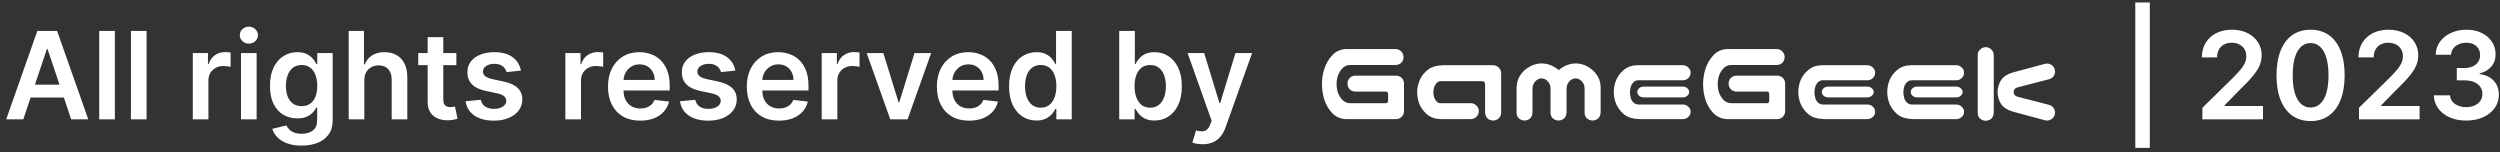 <svg width="329" height="20" viewBox="0 0 329 20" fill="none" xmlns="http://www.w3.org/2000/svg">
<rect x="0" y="0" width="329" height="20" fill="#333333" stroke="none"/>
<path d="M3.066 15.707H0.816L4.912 4.071H7.515L11.617 15.707H9.367L6.259 6.457H6.168L3.066 15.707ZM3.14 11.145H9.276V12.838H3.14V11.145ZM15.116 4.071V15.707H13.059V4.071H15.116ZM19.288 4.071V15.707H17.231V4.071H19.288ZM25.371 15.707V6.98H27.366V8.434H27.456C27.616 7.931 27.888 7.542 28.275 7.27C28.665 6.993 29.11 6.855 29.61 6.855C29.724 6.855 29.85 6.86 29.991 6.872C30.134 6.879 30.254 6.893 30.349 6.912V8.804C30.261 8.773 30.123 8.747 29.934 8.724C29.748 8.698 29.568 8.684 29.394 8.684C29.019 8.684 28.682 8.766 28.383 8.929C28.087 9.088 27.854 9.309 27.684 9.593C27.513 9.877 27.428 10.205 27.428 10.576V15.707H25.371ZM31.715 15.707V6.98H33.772V15.707H31.715ZM32.749 5.741C32.423 5.741 32.143 5.633 31.908 5.417C31.673 5.198 31.556 4.934 31.556 4.627C31.556 4.317 31.673 4.054 31.908 3.838C32.143 3.618 32.423 3.508 32.749 3.508C33.079 3.508 33.359 3.618 33.59 3.838C33.825 4.054 33.942 4.317 33.942 4.627C33.942 4.934 33.825 5.198 33.59 5.417C33.359 5.633 33.079 5.741 32.749 5.741ZM39.682 19.162C38.944 19.162 38.309 19.061 37.779 18.86C37.249 18.663 36.822 18.398 36.501 18.065C36.179 17.732 35.955 17.362 35.83 16.957L37.682 16.508C37.766 16.679 37.887 16.847 38.046 17.014C38.205 17.184 38.419 17.325 38.688 17.434C38.961 17.548 39.304 17.605 39.716 17.605C40.3 17.605 40.783 17.463 41.165 17.179C41.548 16.898 41.739 16.436 41.739 15.792V14.139H41.637C41.531 14.351 41.376 14.569 41.171 14.792C40.97 15.016 40.703 15.203 40.37 15.355C40.04 15.506 39.626 15.582 39.126 15.582C38.455 15.582 37.847 15.425 37.302 15.11C36.76 14.792 36.328 14.319 36.006 13.69C35.688 13.057 35.529 12.266 35.529 11.315C35.529 10.357 35.688 9.548 36.006 8.889C36.328 8.226 36.762 7.724 37.307 7.383C37.853 7.038 38.461 6.866 39.131 6.866C39.643 6.866 40.063 6.953 40.393 7.127C40.726 7.298 40.991 7.504 41.188 7.747C41.385 7.985 41.535 8.211 41.637 8.423H41.751V6.98H43.779V15.849C43.779 16.595 43.601 17.213 43.245 17.701C42.889 18.19 42.402 18.555 41.785 18.798C41.167 19.04 40.466 19.162 39.682 19.162ZM39.699 13.968C40.135 13.968 40.506 13.862 40.813 13.65C41.12 13.438 41.353 13.133 41.512 12.735C41.671 12.338 41.751 11.86 41.751 11.304C41.751 10.754 41.671 10.273 41.512 9.86C41.357 9.448 41.126 9.127 40.819 8.9C40.516 8.669 40.143 8.554 39.699 8.554C39.241 8.554 38.858 8.673 38.552 8.912C38.245 9.15 38.014 9.478 37.858 9.895C37.703 10.307 37.626 10.777 37.626 11.304C37.626 11.838 37.703 12.306 37.858 12.707C38.018 13.105 38.251 13.415 38.557 13.639C38.868 13.858 39.249 13.968 39.699 13.968ZM47.944 10.593V15.707H45.887V4.071H47.898V8.463H48.001C48.205 7.97 48.521 7.582 48.949 7.298C49.381 7.01 49.931 6.866 50.597 6.866C51.203 6.866 51.732 6.993 52.182 7.247C52.633 7.501 52.982 7.872 53.228 8.36C53.478 8.849 53.603 9.446 53.603 10.15V15.707H51.546V10.468C51.546 9.881 51.395 9.425 51.091 9.099C50.792 8.77 50.372 8.605 49.83 8.605C49.466 8.605 49.141 8.684 48.853 8.843C48.569 8.999 48.345 9.224 48.182 9.52C48.023 9.815 47.944 10.173 47.944 10.593ZM60.057 6.98V8.571H55.04V6.98H60.057ZM56.279 4.889H58.336V13.082C58.336 13.358 58.377 13.571 58.461 13.718C58.548 13.862 58.661 13.961 58.802 14.014C58.942 14.067 59.097 14.093 59.268 14.093C59.396 14.093 59.514 14.084 59.62 14.065C59.73 14.046 59.813 14.029 59.87 14.014L60.216 15.622C60.107 15.66 59.949 15.701 59.745 15.747C59.544 15.792 59.298 15.819 59.006 15.826C58.491 15.841 58.027 15.764 57.614 15.593C57.201 15.419 56.874 15.15 56.631 14.787C56.393 14.423 56.275 13.968 56.279 13.423V4.889ZM68.55 9.287L66.675 9.491C66.622 9.302 66.529 9.124 66.397 8.957C66.268 8.79 66.094 8.656 65.874 8.554C65.654 8.451 65.385 8.4 65.067 8.4C64.639 8.4 64.279 8.493 63.988 8.679C63.7 8.864 63.558 9.105 63.562 9.4C63.558 9.654 63.651 9.86 63.84 10.02C64.033 10.179 64.351 10.309 64.795 10.412L66.283 10.73C67.109 10.908 67.723 11.19 68.124 11.576C68.529 11.963 68.734 12.468 68.738 13.093C68.734 13.643 68.573 14.127 68.255 14.548C67.94 14.965 67.503 15.29 66.942 15.525C66.382 15.76 65.738 15.877 65.01 15.877C63.942 15.877 63.082 15.654 62.431 15.207C61.779 14.756 61.391 14.129 61.266 13.326L63.272 13.133C63.363 13.527 63.556 13.825 63.851 14.025C64.147 14.226 64.531 14.326 65.005 14.326C65.493 14.326 65.885 14.226 66.181 14.025C66.48 13.825 66.63 13.576 66.63 13.281C66.63 13.031 66.533 12.825 66.34 12.662C66.151 12.499 65.855 12.374 65.454 12.287L63.965 11.974C63.128 11.8 62.509 11.506 62.107 11.093C61.706 10.677 61.507 10.15 61.511 9.514C61.507 8.976 61.653 8.51 61.948 8.116C62.247 7.718 62.662 7.412 63.192 7.196C63.726 6.976 64.342 6.866 65.039 6.866C66.062 6.866 66.867 7.084 67.454 7.52C68.045 7.955 68.41 8.544 68.55 9.287ZM74.403 15.707V6.98H76.397V8.434H76.488C76.647 7.931 76.92 7.542 77.306 7.27C77.696 6.993 78.141 6.855 78.641 6.855C78.755 6.855 78.882 6.86 79.022 6.872C79.166 6.879 79.285 6.893 79.38 6.912V8.804C79.293 8.773 79.154 8.747 78.965 8.724C78.779 8.698 78.6 8.684 78.425 8.684C78.05 8.684 77.713 8.766 77.414 8.929C77.118 9.088 76.885 9.309 76.715 9.593C76.545 9.877 76.459 10.205 76.459 10.576V15.707H74.403ZM84.251 15.877C83.376 15.877 82.62 15.696 81.984 15.332C81.351 14.965 80.864 14.446 80.523 13.775C80.182 13.101 80.012 12.307 80.012 11.395C80.012 10.497 80.182 9.709 80.523 9.031C80.868 8.349 81.349 7.819 81.966 7.44C82.584 7.057 83.309 6.866 84.143 6.866C84.68 6.866 85.188 6.953 85.665 7.127C86.146 7.298 86.571 7.563 86.938 7.923C87.309 8.283 87.601 8.741 87.813 9.298C88.025 9.851 88.131 10.51 88.131 11.275V11.906H80.978V10.52H86.16C86.156 10.126 86.071 9.775 85.904 9.468C85.737 9.158 85.504 8.913 85.205 8.735C84.91 8.557 84.565 8.468 84.171 8.468C83.751 8.468 83.381 8.571 83.063 8.775C82.745 8.976 82.497 9.241 82.319 9.571C82.144 9.896 82.055 10.254 82.052 10.645V11.855C82.052 12.362 82.144 12.798 82.33 13.162C82.516 13.521 82.775 13.798 83.109 13.991C83.442 14.181 83.832 14.275 84.279 14.275C84.578 14.275 84.849 14.233 85.091 14.15C85.334 14.063 85.544 13.936 85.722 13.77C85.9 13.603 86.035 13.396 86.126 13.15L88.046 13.366C87.925 13.874 87.694 14.317 87.353 14.696C87.016 15.071 86.584 15.362 86.057 15.571C85.531 15.775 84.929 15.877 84.251 15.877ZM96.769 9.287L94.894 9.491C94.841 9.302 94.748 9.124 94.616 8.957C94.487 8.79 94.313 8.656 94.093 8.554C93.873 8.451 93.604 8.4 93.286 8.4C92.858 8.4 92.498 8.493 92.207 8.679C91.919 8.864 91.777 9.105 91.78 9.4C91.777 9.654 91.869 9.86 92.059 10.02C92.252 10.179 92.57 10.309 93.013 10.412L94.502 10.73C95.328 10.908 95.941 11.19 96.343 11.576C96.748 11.963 96.953 12.468 96.957 13.093C96.953 13.643 96.792 14.127 96.474 14.548C96.159 14.965 95.722 15.29 95.161 15.525C94.6 15.76 93.957 15.877 93.229 15.877C92.161 15.877 91.301 15.654 90.65 15.207C89.998 14.756 89.61 14.129 89.485 13.326L91.491 13.133C91.582 13.527 91.775 13.825 92.07 14.025C92.366 14.226 92.75 14.326 93.224 14.326C93.712 14.326 94.104 14.226 94.4 14.025C94.699 13.825 94.849 13.576 94.849 13.281C94.849 13.031 94.752 12.825 94.559 12.662C94.369 12.499 94.074 12.374 93.672 12.287L92.184 11.974C91.347 11.8 90.727 11.506 90.326 11.093C89.924 10.677 89.725 10.15 89.729 9.514C89.725 8.976 89.871 8.51 90.167 8.116C90.466 7.718 90.881 7.412 91.411 7.196C91.945 6.976 92.561 6.866 93.258 6.866C94.28 6.866 95.085 7.084 95.672 7.52C96.263 7.955 96.629 8.544 96.769 9.287ZM102.516 15.877C101.641 15.877 100.885 15.696 100.249 15.332C99.617 14.965 99.13 14.446 98.789 13.775C98.448 13.101 98.278 12.307 98.278 11.395C98.278 10.497 98.448 9.709 98.789 9.031C99.134 8.349 99.615 7.819 100.232 7.44C100.849 7.057 101.575 6.866 102.408 6.866C102.946 6.866 103.454 6.953 103.931 7.127C104.412 7.298 104.836 7.563 105.204 7.923C105.575 8.283 105.867 8.741 106.079 9.298C106.291 9.851 106.397 10.51 106.397 11.275V11.906H99.243V10.52H104.425C104.421 10.126 104.336 9.775 104.17 9.468C104.003 9.158 103.77 8.913 103.471 8.735C103.175 8.557 102.831 8.468 102.437 8.468C102.016 8.468 101.647 8.571 101.329 8.775C101.01 8.976 100.762 9.241 100.584 9.571C100.41 9.896 100.321 10.254 100.317 10.645V11.855C100.317 12.362 100.41 12.798 100.596 13.162C100.781 13.521 101.041 13.798 101.374 13.991C101.707 14.181 102.098 14.275 102.545 14.275C102.844 14.275 103.115 14.233 103.357 14.15C103.599 14.063 103.81 13.936 103.988 13.77C104.166 13.603 104.3 13.396 104.391 13.15L106.312 13.366C106.19 13.874 105.959 14.317 105.618 14.696C105.281 15.071 104.849 15.362 104.323 15.571C103.796 15.775 103.194 15.877 102.516 15.877ZM108.137 15.707V6.98H110.131V8.434H110.222C110.381 7.931 110.654 7.542 111.04 7.27C111.43 6.993 111.876 6.855 112.376 6.855C112.489 6.855 112.616 6.86 112.756 6.872C112.9 6.879 113.019 6.893 113.114 6.912V8.804C113.027 8.773 112.889 8.747 112.699 8.724C112.514 8.698 112.334 8.684 112.16 8.684C111.785 8.684 111.448 8.766 111.148 8.929C110.853 9.088 110.62 9.309 110.449 9.593C110.279 9.877 110.194 10.205 110.194 10.576V15.707H108.137ZM122.542 6.98L119.434 15.707H117.161L114.053 6.98H116.246L118.252 13.463H118.343L120.354 6.98H122.542ZM127.532 15.877C126.657 15.877 125.901 15.696 125.265 15.332C124.632 14.965 124.145 14.446 123.805 13.775C123.464 13.101 123.293 12.307 123.293 11.395C123.293 10.497 123.464 9.709 123.805 9.031C124.149 8.349 124.63 7.819 125.248 7.44C125.865 7.057 126.59 6.866 127.424 6.866C127.962 6.866 128.469 6.953 128.947 7.127C129.428 7.298 129.852 7.563 130.219 7.923C130.59 8.283 130.882 8.741 131.094 9.298C131.306 9.851 131.412 10.51 131.412 11.275V11.906H124.259V10.52H129.441C129.437 10.126 129.352 9.775 129.185 9.468C129.019 9.158 128.786 8.913 128.486 8.735C128.191 8.557 127.846 8.468 127.452 8.468C127.032 8.468 126.662 8.571 126.344 8.775C126.026 8.976 125.778 9.241 125.6 9.571C125.426 9.896 125.337 10.254 125.333 10.645V11.855C125.333 12.362 125.426 12.798 125.611 13.162C125.797 13.521 126.056 13.798 126.39 13.991C126.723 14.181 127.113 14.275 127.56 14.275C127.859 14.275 128.13 14.233 128.373 14.15C128.615 14.063 128.825 13.936 129.003 13.77C129.181 13.603 129.316 13.396 129.407 13.15L131.327 13.366C131.206 13.874 130.975 14.317 130.634 14.696C130.297 15.071 129.865 15.362 129.339 15.571C128.812 15.775 128.21 15.877 127.532 15.877ZM136.391 15.86C135.706 15.86 135.092 15.684 134.55 15.332C134.009 14.98 133.581 14.468 133.266 13.798C132.952 13.127 132.795 12.313 132.795 11.355C132.795 10.385 132.954 9.567 133.272 8.9C133.594 8.23 134.028 7.724 134.573 7.383C135.118 7.038 135.726 6.866 136.397 6.866C136.908 6.866 137.329 6.953 137.658 7.127C137.988 7.298 138.249 7.504 138.442 7.747C138.635 7.985 138.785 8.211 138.891 8.423H138.976V4.071H141.039V15.707H139.016V14.332H138.891C138.785 14.544 138.632 14.77 138.431 15.008C138.23 15.243 137.965 15.444 137.635 15.61C137.306 15.777 136.891 15.86 136.391 15.86ZM136.965 14.173C137.401 14.173 137.772 14.056 138.079 13.821C138.385 13.582 138.618 13.251 138.778 12.826C138.937 12.402 139.016 11.908 139.016 11.343C139.016 10.779 138.937 10.289 138.778 9.872C138.622 9.455 138.391 9.131 138.084 8.9C137.781 8.669 137.408 8.554 136.965 8.554C136.507 8.554 136.124 8.673 135.817 8.912C135.51 9.15 135.279 9.48 135.124 9.9C134.969 10.321 134.891 10.802 134.891 11.343C134.891 11.889 134.969 12.376 135.124 12.804C135.283 13.228 135.516 13.563 135.823 13.809C136.134 14.052 136.514 14.173 136.965 14.173ZM147.29 15.707V4.071H149.347V8.423H149.432C149.538 8.211 149.688 7.985 149.881 7.747C150.074 7.504 150.336 7.298 150.665 7.127C150.995 6.953 151.415 6.866 151.927 6.866C152.601 6.866 153.209 7.038 153.751 7.383C154.296 7.724 154.728 8.23 155.046 8.9C155.368 9.567 155.529 10.385 155.529 11.355C155.529 12.313 155.372 13.127 155.057 13.798C154.743 14.468 154.315 14.98 153.773 15.332C153.232 15.684 152.618 15.86 151.932 15.86C151.432 15.86 151.018 15.777 150.688 15.61C150.358 15.444 150.093 15.243 149.893 15.008C149.696 14.77 149.542 14.544 149.432 14.332H149.313V15.707H147.29ZM149.307 11.343C149.307 11.908 149.387 12.402 149.546 12.826C149.709 13.251 149.942 13.582 150.245 13.821C150.552 14.056 150.923 14.173 151.358 14.173C151.813 14.173 152.194 14.052 152.501 13.809C152.807 13.563 153.038 13.228 153.194 12.804C153.353 12.376 153.432 11.889 153.432 11.343C153.432 10.802 153.355 10.321 153.199 9.9C153.044 9.48 152.813 9.15 152.506 8.912C152.199 8.673 151.817 8.554 151.358 8.554C150.919 8.554 150.546 8.669 150.239 8.9C149.932 9.131 149.699 9.455 149.54 9.872C149.385 10.289 149.307 10.779 149.307 11.343ZM158.259 18.98C157.979 18.98 157.719 18.957 157.481 18.912C157.246 18.87 157.058 18.821 156.918 18.764L157.395 17.162C157.695 17.249 157.962 17.29 158.197 17.287C158.431 17.283 158.638 17.209 158.816 17.065C158.998 16.925 159.151 16.69 159.276 16.36L159.452 15.889L156.287 6.98H158.469L160.481 13.571H160.572L162.589 6.98H164.776L161.282 16.764C161.119 17.226 160.903 17.622 160.634 17.951C160.365 18.285 160.036 18.538 159.645 18.713C159.259 18.891 158.797 18.98 158.259 18.98ZM177.096 6.457H183.689C183.981 6.467 184.221 6.577 184.408 6.785C184.606 6.993 184.705 7.243 184.705 7.535C184.653 8.16 184.314 8.499 183.689 8.551H177.627C177.231 8.572 176.903 8.723 176.643 9.004C176.382 9.285 176.189 9.608 176.064 9.973C175.95 10.327 175.893 10.691 175.893 11.066C175.893 11.441 175.95 11.811 176.064 12.176C176.189 12.53 176.382 12.848 176.643 13.129C176.903 13.41 177.231 13.561 177.627 13.582H182.377C182.564 13.572 182.663 13.467 182.674 13.27V12.363C182.663 12.155 182.564 12.051 182.377 12.051H178.377C178.085 12.051 177.835 11.952 177.627 11.754C177.429 11.546 177.33 11.296 177.33 11.004C177.33 10.712 177.429 10.462 177.627 10.254C177.835 10.056 178.085 9.957 178.377 9.957H183.721C184.012 9.957 184.262 10.056 184.471 10.254C184.658 10.452 184.757 10.691 184.768 10.973V11.004V14.66C184.757 14.941 184.658 15.176 184.471 15.363C184.273 15.561 184.033 15.665 183.752 15.676H177.096C176.367 15.634 175.762 15.358 175.283 14.848C174.814 14.327 174.476 13.738 174.268 13.082C174.07 12.426 173.971 11.754 173.971 11.066C173.971 10.379 174.075 9.707 174.283 9.051C174.492 8.395 174.83 7.811 175.299 7.301C175.768 6.78 176.367 6.499 177.096 6.457ZM195.439 14.848V11.082C195.439 10.822 195.304 10.686 195.033 10.676H189.564C189.367 10.686 189.195 10.775 189.049 10.941C188.903 11.098 188.794 11.285 188.721 11.504C188.658 11.712 188.627 11.926 188.627 12.145C188.627 12.353 188.658 12.566 188.721 12.785C188.794 12.993 188.903 13.181 189.049 13.348C189.195 13.504 189.367 13.582 189.564 13.582H193.564C193.856 13.582 194.101 13.686 194.299 13.895C194.507 14.092 194.611 14.337 194.611 14.629C194.611 14.921 194.507 15.165 194.299 15.363C194.101 15.572 193.856 15.676 193.564 15.676H189.627C188.898 15.665 188.294 15.462 187.814 15.066C187.346 14.66 187.007 14.207 186.799 13.707C186.601 13.197 186.502 12.671 186.502 12.129C186.502 11.608 186.606 11.098 186.814 10.598C187.023 10.087 187.361 9.634 187.83 9.238C188.299 8.832 188.992 8.613 189.908 8.582H196.471C196.762 8.582 197.012 8.681 197.221 8.879C197.429 9.066 197.538 9.306 197.549 9.598V14.848C197.549 15.139 197.439 15.384 197.221 15.582C197.012 15.77 196.762 15.863 196.471 15.863C195.846 15.811 195.502 15.473 195.439 14.848ZM202.877 8.348C203.242 8.348 203.596 8.41 203.939 8.535C204.294 8.66 204.632 8.842 204.955 9.082C205.007 9.134 205.064 9.186 205.127 9.238C205.179 9.186 205.236 9.134 205.299 9.082C205.622 8.842 205.955 8.66 206.299 8.535C206.653 8.41 207.007 8.348 207.361 8.348C207.726 8.348 208.08 8.41 208.424 8.535C208.778 8.66 209.111 8.848 209.424 9.098C209.747 9.337 210.028 9.66 210.268 10.066C210.518 10.473 210.643 10.957 210.643 11.52V14.848C210.58 15.473 210.236 15.811 209.611 15.863C209.32 15.863 209.064 15.77 208.846 15.582C208.637 15.384 208.533 15.139 208.533 14.848V11.645C208.533 11.395 208.486 11.186 208.393 11.02C208.299 10.842 208.195 10.707 208.08 10.613C207.965 10.509 207.846 10.436 207.721 10.395C207.596 10.342 207.471 10.316 207.346 10.316C207.221 10.316 207.096 10.342 206.971 10.395C206.856 10.436 206.742 10.509 206.627 10.613C206.512 10.707 206.408 10.842 206.314 11.02C206.221 11.186 206.169 11.395 206.158 11.645V14.848C206.096 15.473 205.752 15.811 205.127 15.863C204.835 15.863 204.58 15.77 204.361 15.582C204.153 15.384 204.049 15.139 204.049 14.848V11.645C204.049 11.395 204.002 11.186 203.908 11.02C203.814 10.842 203.71 10.707 203.596 10.613C203.481 10.509 203.361 10.436 203.236 10.395C203.111 10.342 202.986 10.316 202.861 10.316C202.736 10.316 202.611 10.342 202.486 10.395C202.372 10.436 202.257 10.509 202.143 10.613C202.028 10.707 201.924 10.842 201.83 11.02C201.736 11.186 201.684 11.395 201.674 11.645V14.848C201.622 15.473 201.283 15.811 200.658 15.863C200.367 15.863 200.111 15.77 199.893 15.582C199.684 15.384 199.58 15.139 199.58 14.848V11.52C199.601 10.957 199.731 10.473 199.971 10.066C200.21 9.66 200.492 9.337 200.814 9.098C201.137 8.848 201.471 8.66 201.814 8.535C202.169 8.41 202.523 8.348 202.877 8.348ZM215.783 15.676C214.867 15.645 214.174 15.431 213.705 15.035C213.236 14.629 212.898 14.176 212.689 13.676C212.481 13.165 212.377 12.65 212.377 12.129C212.377 11.587 212.476 11.066 212.674 10.566C212.882 10.056 213.221 9.603 213.689 9.207C214.169 8.801 214.773 8.592 215.502 8.582H221.439C221.731 8.582 221.976 8.681 222.174 8.879C222.382 9.066 222.486 9.296 222.486 9.566C222.486 9.848 222.382 10.087 222.174 10.285C221.976 10.473 221.731 10.566 221.439 10.566H215.596C215.367 10.566 215.163 10.645 214.986 10.801C214.82 10.957 214.695 11.16 214.611 11.41C214.538 11.66 214.502 11.905 214.502 12.145C214.502 12.405 214.538 12.66 214.611 12.91C214.695 13.16 214.82 13.363 214.986 13.52C215.163 13.665 215.367 13.743 215.596 13.754H221.439C221.731 13.754 221.976 13.848 222.174 14.035C222.382 14.223 222.486 14.447 222.486 14.707C222.486 14.978 222.382 15.207 222.174 15.395C221.976 15.582 221.731 15.676 221.439 15.676H215.783ZM222.299 12.098C222.299 12.296 222.21 12.467 222.033 12.613C221.877 12.749 221.679 12.816 221.439 12.816H216.33C216.09 12.816 215.887 12.749 215.721 12.613C215.554 12.467 215.471 12.296 215.471 12.098C215.471 11.91 215.554 11.743 215.721 11.598C215.887 11.462 216.09 11.395 216.33 11.395H221.439C221.679 11.395 221.882 11.467 222.049 11.613C222.215 11.749 222.299 11.91 222.299 12.098ZM227.252 6.457H233.846C234.137 6.467 234.377 6.577 234.564 6.785C234.762 6.993 234.861 7.243 234.861 7.535C234.809 8.16 234.471 8.499 233.846 8.551H227.783C227.387 8.572 227.059 8.723 226.799 9.004C226.538 9.285 226.346 9.608 226.221 9.973C226.106 10.327 226.049 10.691 226.049 11.066C226.049 11.441 226.106 11.811 226.221 12.176C226.346 12.53 226.538 12.848 226.799 13.129C227.059 13.41 227.387 13.561 227.783 13.582H232.533C232.721 13.572 232.82 13.467 232.83 13.27V12.363C232.82 12.155 232.721 12.051 232.533 12.051H228.533C228.242 12.051 227.992 11.952 227.783 11.754C227.585 11.546 227.486 11.296 227.486 11.004C227.486 10.712 227.585 10.462 227.783 10.254C227.992 10.056 228.242 9.957 228.533 9.957H233.877C234.169 9.957 234.419 10.056 234.627 10.254C234.814 10.452 234.913 10.691 234.924 10.973V11.004V14.66C234.913 14.941 234.814 15.176 234.627 15.363C234.429 15.561 234.189 15.665 233.908 15.676H227.252C226.523 15.634 225.919 15.358 225.439 14.848C224.971 14.327 224.632 13.738 224.424 13.082C224.226 12.426 224.127 11.754 224.127 11.066C224.127 10.379 224.231 9.707 224.439 9.051C224.648 8.395 224.986 7.811 225.455 7.301C225.924 6.78 226.523 6.499 227.252 6.457ZM240.064 15.676C239.148 15.645 238.455 15.431 237.986 15.035C237.518 14.629 237.179 14.176 236.971 13.676C236.762 13.165 236.658 12.65 236.658 12.129C236.658 11.587 236.757 11.066 236.955 10.566C237.163 10.056 237.502 9.603 237.971 9.207C238.45 8.801 239.054 8.592 239.783 8.582H245.721C246.012 8.582 246.257 8.681 246.455 8.879C246.663 9.066 246.768 9.296 246.768 9.566C246.768 9.848 246.663 10.087 246.455 10.285C246.257 10.473 246.012 10.566 245.721 10.566H239.877C239.648 10.566 239.445 10.645 239.268 10.801C239.101 10.957 238.976 11.16 238.893 11.41C238.82 11.66 238.783 11.905 238.783 12.145C238.783 12.405 238.82 12.66 238.893 12.91C238.976 13.16 239.101 13.363 239.268 13.52C239.445 13.665 239.648 13.743 239.877 13.754H245.721C246.012 13.754 246.257 13.848 246.455 14.035C246.663 14.223 246.768 14.447 246.768 14.707C246.768 14.978 246.663 15.207 246.455 15.395C246.257 15.582 246.012 15.676 245.721 15.676H240.064ZM246.58 12.098C246.58 12.296 246.492 12.467 246.314 12.613C246.158 12.749 245.96 12.816 245.721 12.816H240.611C240.372 12.816 240.169 12.749 240.002 12.613C239.835 12.467 239.752 12.296 239.752 12.098C239.752 11.91 239.835 11.743 240.002 11.598C240.169 11.462 240.372 11.395 240.611 11.395H245.721C245.96 11.395 246.163 11.467 246.33 11.613C246.497 11.749 246.58 11.91 246.58 12.098ZM251.768 15.676C250.851 15.645 250.158 15.431 249.689 15.035C249.221 14.629 248.882 14.176 248.674 13.676C248.465 13.165 248.361 12.65 248.361 12.129C248.361 11.587 248.46 11.066 248.658 10.566C248.867 10.056 249.205 9.603 249.674 9.207C250.153 8.801 250.757 8.592 251.486 8.582H257.424C257.715 8.582 257.96 8.681 258.158 8.879C258.367 9.066 258.471 9.296 258.471 9.566C258.471 9.848 258.367 10.087 258.158 10.285C257.96 10.473 257.715 10.566 257.424 10.566H251.58C251.351 10.566 251.148 10.645 250.971 10.801C250.804 10.957 250.679 11.16 250.596 11.41C250.523 11.66 250.486 11.905 250.486 12.145C250.486 12.405 250.523 12.66 250.596 12.91C250.679 13.16 250.804 13.363 250.971 13.52C251.148 13.665 251.351 13.743 251.58 13.754H257.424C257.715 13.754 257.96 13.848 258.158 14.035C258.367 14.223 258.471 14.447 258.471 14.707C258.471 14.978 258.367 15.207 258.158 15.395C257.96 15.582 257.715 15.676 257.424 15.676H251.768ZM258.283 12.098C258.283 12.296 258.195 12.467 258.018 12.613C257.861 12.749 257.663 12.816 257.424 12.816H252.314C252.075 12.816 251.872 12.749 251.705 12.613C251.538 12.467 251.455 12.296 251.455 12.098C251.455 11.91 251.538 11.743 251.705 11.598C251.872 11.462 252.075 11.395 252.314 11.395H257.424C257.663 11.395 257.867 11.467 258.033 11.613C258.2 11.749 258.283 11.91 258.283 12.098ZM261.346 6.207C261.627 6.217 261.867 6.322 262.064 6.52C262.262 6.707 262.367 6.941 262.377 7.223V14.879C262.314 15.504 261.971 15.842 261.346 15.895C261.054 15.895 260.799 15.801 260.58 15.613C260.372 15.415 260.268 15.171 260.268 14.879V7.223C260.278 6.931 260.387 6.691 260.596 6.504C260.804 6.306 261.054 6.207 261.346 6.207ZM263.33 10.566C263.632 10.077 264.21 9.717 265.064 9.488L269.08 8.41C269.361 8.327 269.627 8.353 269.877 8.488C270.137 8.613 270.309 8.816 270.393 9.098C270.486 9.368 270.465 9.634 270.33 9.895C270.205 10.145 270.002 10.316 269.721 10.41L265.439 11.52C265.137 11.634 264.992 11.832 265.002 12.113C264.992 12.395 265.137 12.592 265.439 12.707L269.721 13.816C270.002 13.91 270.205 14.087 270.33 14.348C270.465 14.598 270.486 14.858 270.393 15.129C270.309 15.41 270.137 15.613 269.877 15.738C269.627 15.874 269.361 15.9 269.08 15.816L265.064 14.738C264.2 14.499 263.617 14.134 263.314 13.645C263.023 13.155 262.877 12.645 262.877 12.113C262.877 11.582 263.028 11.066 263.33 10.566ZM282.914 0.321V19.457H281.005V0.321H282.914ZM289.833 15.707V14.184L293.873 10.224C294.259 9.834 294.581 9.487 294.839 9.184C295.096 8.881 295.289 8.588 295.418 8.304C295.547 8.02 295.611 7.716 295.611 7.395C295.611 7.027 295.528 6.713 295.361 6.451C295.195 6.186 294.965 5.982 294.674 5.838C294.382 5.694 294.051 5.622 293.68 5.622C293.297 5.622 292.962 5.701 292.674 5.86C292.386 6.016 292.162 6.237 292.003 6.525C291.848 6.813 291.77 7.156 291.77 7.554H289.765C289.765 6.815 289.933 6.173 290.27 5.627C290.608 5.082 291.072 4.66 291.662 4.36C292.257 4.061 292.939 3.912 293.708 3.912C294.488 3.912 295.174 4.057 295.765 4.349C296.356 4.641 296.814 5.04 297.14 5.548C297.469 6.056 297.634 6.635 297.634 7.287C297.634 7.722 297.551 8.15 297.384 8.571C297.217 8.991 296.924 9.457 296.503 9.968C296.087 10.48 295.501 11.099 294.748 11.826L292.742 13.866V13.946H297.81V15.707H289.833ZM304.072 15.929C303.136 15.929 302.333 15.692 301.662 15.218C300.996 14.741 300.483 14.054 300.123 13.156C299.767 12.254 299.589 11.169 299.589 9.9C299.592 8.631 299.772 7.552 300.128 6.662C300.488 5.768 301.001 5.086 301.668 4.616C302.339 4.146 303.14 3.912 304.072 3.912C305.003 3.912 305.805 4.146 306.475 4.616C307.145 5.086 307.659 5.768 308.015 6.662C308.375 7.556 308.555 8.635 308.555 9.9C308.555 11.173 308.375 12.26 308.015 13.162C307.659 14.059 307.145 14.745 306.475 15.218C305.808 15.692 305.007 15.929 304.072 15.929ZM304.072 14.15C304.799 14.15 305.373 13.792 305.793 13.076C306.217 12.357 306.43 11.298 306.43 9.9C306.43 8.976 306.333 8.199 306.14 7.571C305.947 6.942 305.674 6.468 305.322 6.15C304.969 5.828 304.553 5.667 304.072 5.667C303.348 5.667 302.776 6.027 302.356 6.747C301.935 7.463 301.723 8.514 301.719 9.9C301.715 10.828 301.808 11.608 301.998 12.241C302.191 12.874 302.464 13.351 302.816 13.673C303.168 13.991 303.587 14.15 304.072 14.15ZM310.442 15.707V14.184L314.482 10.224C314.868 9.834 315.19 9.487 315.448 9.184C315.706 8.881 315.899 8.588 316.028 8.304C316.156 8.02 316.221 7.716 316.221 7.395C316.221 7.027 316.137 6.713 315.971 6.451C315.804 6.186 315.575 5.982 315.283 5.838C314.992 5.694 314.66 5.622 314.289 5.622C313.906 5.622 313.571 5.701 313.283 5.86C312.995 6.016 312.772 6.237 312.613 6.525C312.457 6.813 312.38 7.156 312.38 7.554H310.374C310.374 6.815 310.543 6.173 310.88 5.627C311.217 5.082 311.681 4.66 312.272 4.36C312.867 4.061 313.548 3.912 314.317 3.912C315.098 3.912 315.783 4.057 316.374 4.349C316.965 4.641 317.423 5.04 317.749 5.548C318.079 6.056 318.243 6.635 318.243 7.287C318.243 7.722 318.16 8.15 317.993 8.571C317.827 8.991 317.533 9.457 317.113 9.968C316.696 10.48 316.111 11.099 315.357 11.826L313.351 13.866V13.946H318.42V15.707H310.442ZM324.556 15.866C323.738 15.866 323.01 15.726 322.374 15.446C321.742 15.165 321.242 14.775 320.874 14.275C320.507 13.775 320.312 13.198 320.289 12.542H322.425C322.444 12.857 322.548 13.131 322.738 13.366C322.927 13.597 323.179 13.777 323.493 13.906C323.808 14.035 324.16 14.099 324.55 14.099C324.967 14.099 325.336 14.027 325.658 13.883C325.98 13.735 326.232 13.531 326.414 13.27C326.596 13.008 326.685 12.707 326.681 12.366C326.685 12.014 326.594 11.703 326.408 11.434C326.223 11.165 325.954 10.955 325.601 10.804C325.253 10.652 324.832 10.576 324.34 10.576H323.312V8.951H324.34C324.745 8.951 325.099 8.881 325.403 8.741C325.709 8.601 325.95 8.404 326.124 8.15C326.298 7.893 326.384 7.595 326.38 7.258C326.384 6.929 326.31 6.643 326.158 6.4C326.01 6.154 325.8 5.963 325.528 5.826C325.259 5.69 324.942 5.622 324.579 5.622C324.223 5.622 323.893 5.686 323.59 5.815C323.287 5.944 323.043 6.127 322.857 6.366C322.671 6.601 322.573 6.881 322.562 7.207H320.533C320.548 6.556 320.736 5.984 321.096 5.491C321.459 4.995 321.944 4.609 322.55 4.332C323.156 4.052 323.836 3.912 324.59 3.912C325.367 3.912 326.041 4.057 326.613 4.349C327.189 4.637 327.634 5.025 327.948 5.514C328.262 6.002 328.42 6.542 328.42 7.133C328.423 7.788 328.23 8.338 327.84 8.781C327.454 9.224 326.946 9.514 326.317 9.65V9.741C327.135 9.855 327.762 10.158 328.198 10.65C328.637 11.139 328.855 11.747 328.851 12.474C328.851 13.126 328.666 13.709 328.295 14.224C327.927 14.735 327.42 15.137 326.772 15.429C326.128 15.72 325.389 15.866 324.556 15.866Z" fill="white"/>
</svg>
